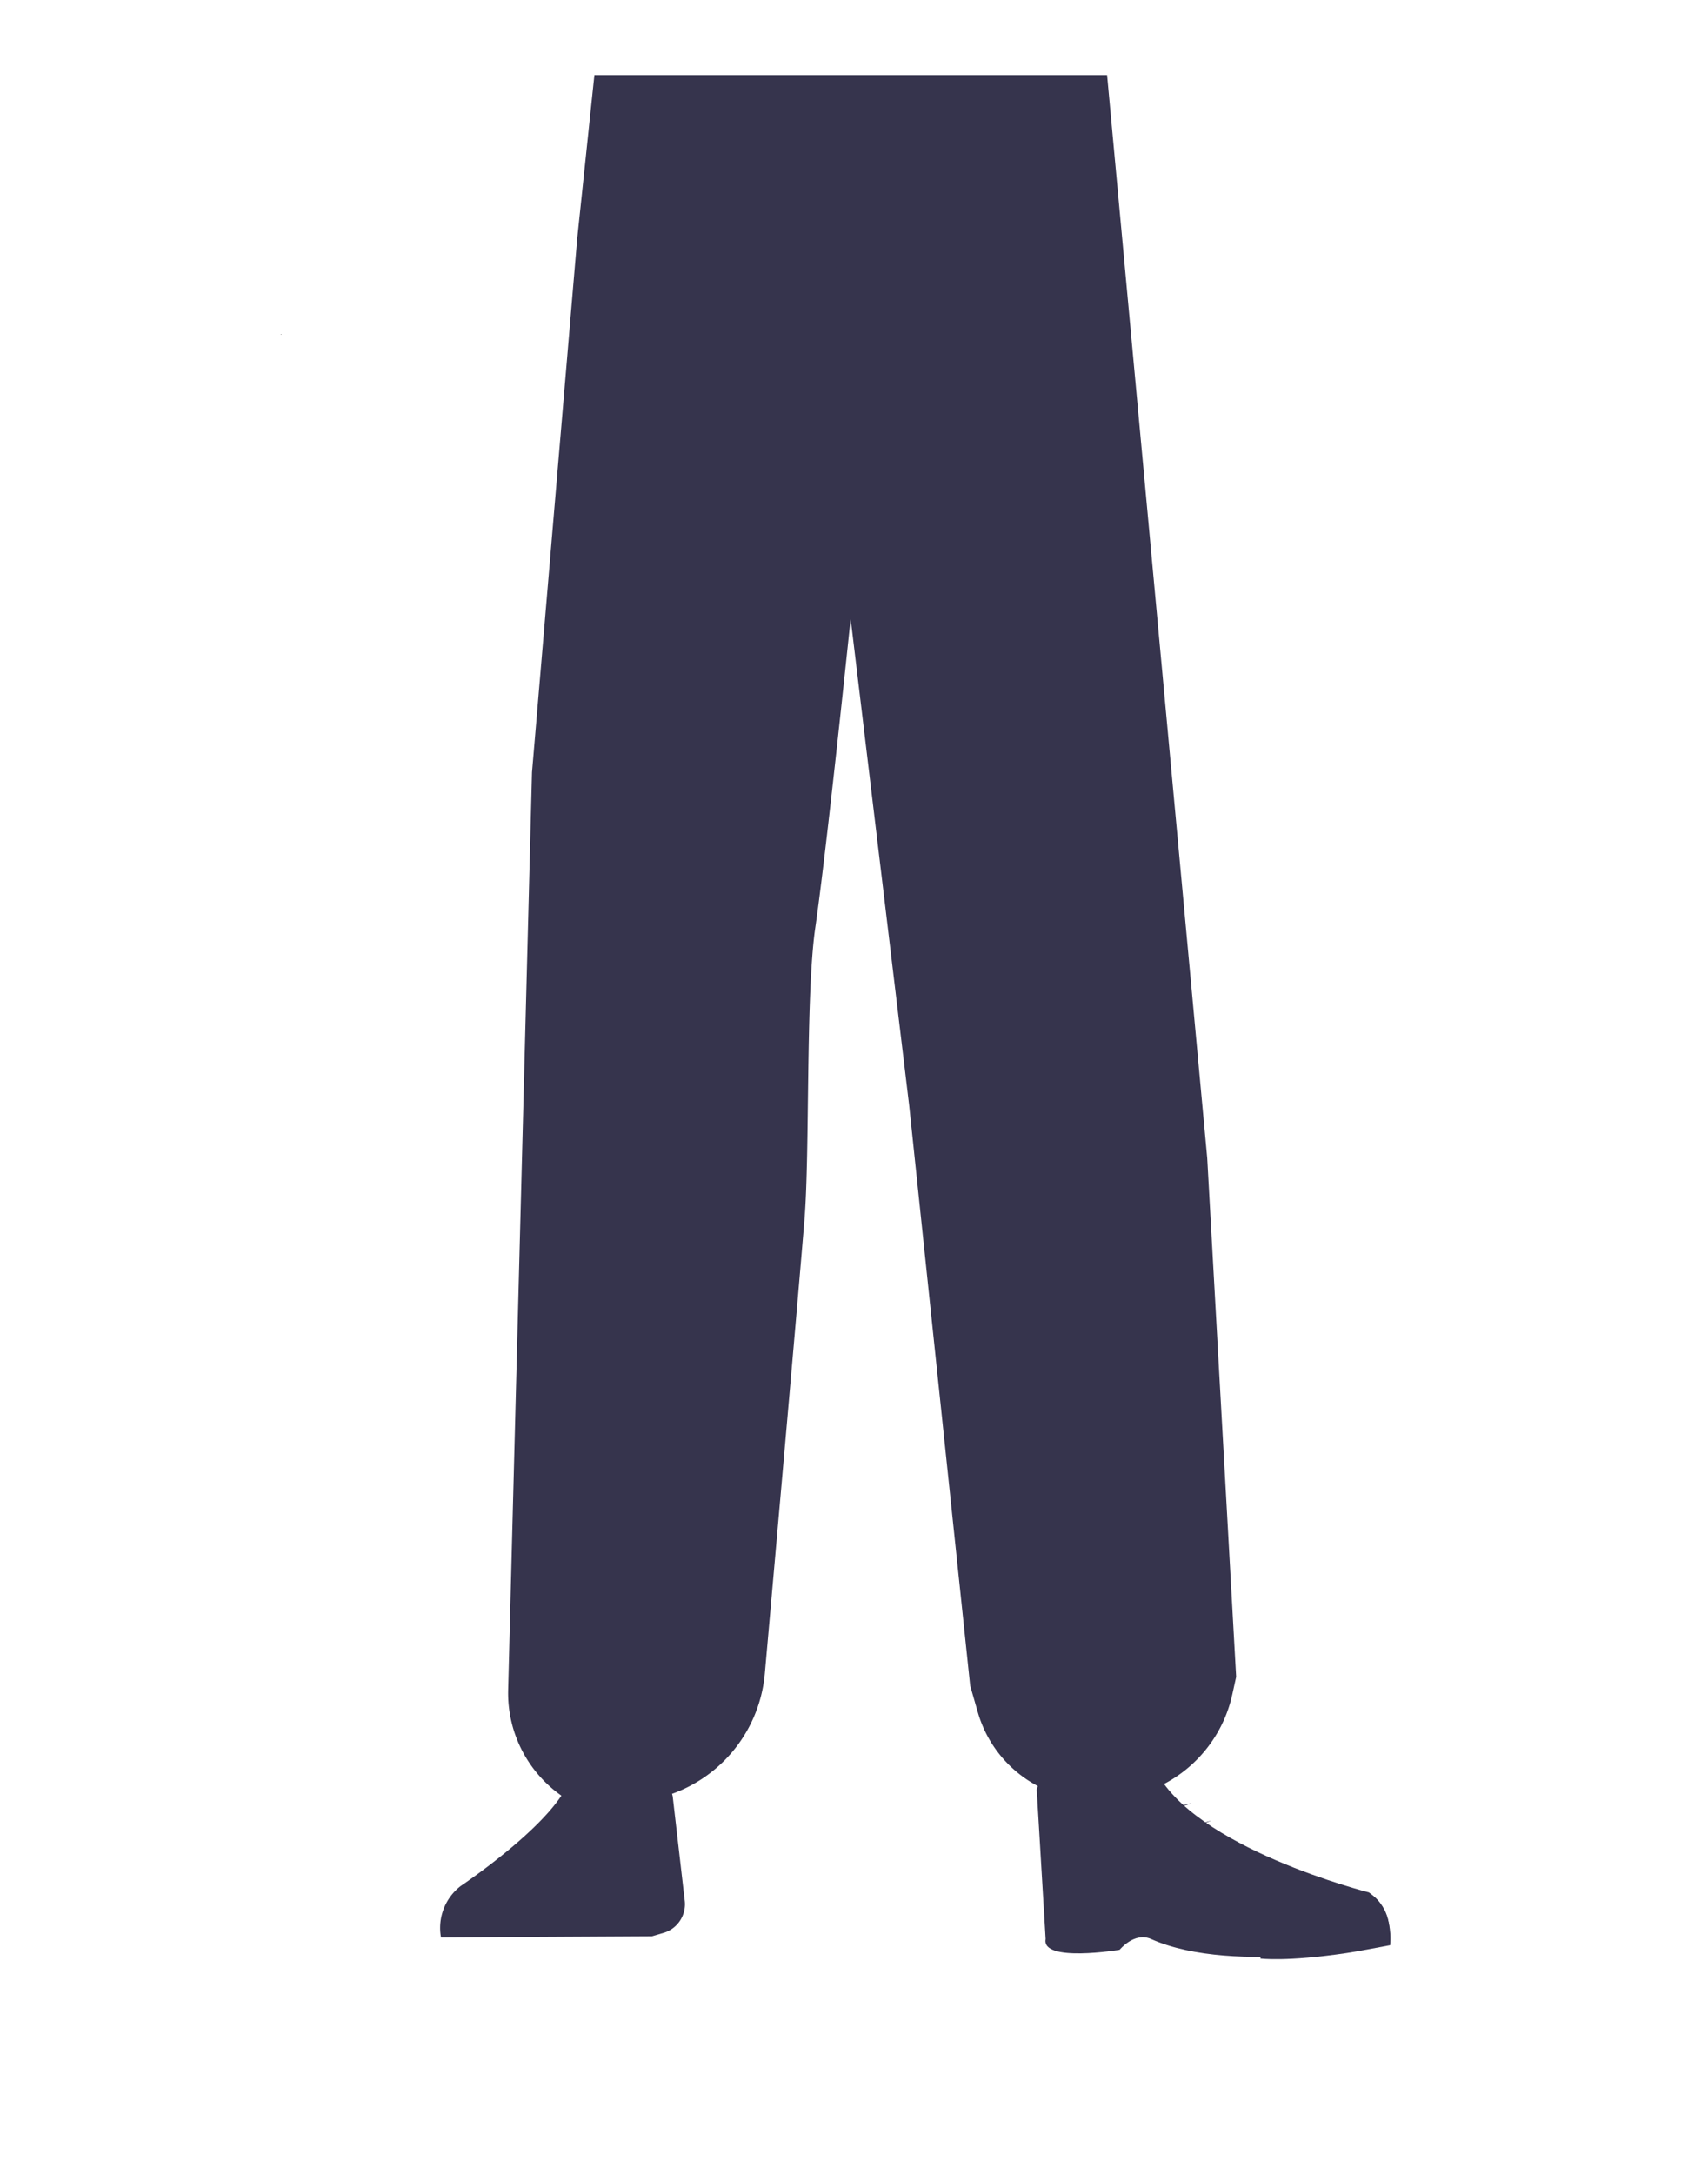 <svg id="Calque_1" data-name="Calque 1" xmlns="http://www.w3.org/2000/svg" viewBox="0 0 488 621.07"><defs><style>.cls-1{fill:#614652;}.cls-2{fill:#36344d;}.cls-3{fill:none;}</style></defs><path class="cls-1" d="M162.56,264.75A26.85,26.85,0,0,0,188,289.2h0a26.85,26.85,0,0,0,27.34-20.34S234.2,180,236.29,148c.5-7.58-.82-30.37-.82-30.37l-3.28-53.06s-3-25.07-29.27-29c-30.3-4.53-31.73,11.76-31.73,11.76s-7.9,81.91-9,108.51C161.12,180.37,162.56,264.75,162.56,264.75Z"/><path class="cls-2" d="M186.75,247.45c-13.92-.19-22.33,6.72-24.87,18.16,0,0-7.11,55.37-8.31,77-1.93,34.69,2.48,101.61,7.19,136,1,7.54,3,30.27,3,30.27A13.11,13.11,0,0,0,177,520.75h0a13.11,13.11,0,0,0,12.9-11.8s2.23-26.14,3.5-34.79c4.58-31.35,18-93.53,20-125.15,1.22-19-.44-77.51-.44-77.51-.8-19.22-14.26-23.46-26.18-24.05Z"/><path class="cls-2" d="M176.26,500.88h0A16.05,16.05,0,0,0,162.14,510h0c-5.84,12.35-30.55,28.87-30.55,28.87A15.14,15.14,0,0,0,126,553.54h0l60.27-.33,3.39-1a8.54,8.54,0,0,0,6-9l-3.46-30A16,16,0,0,0,176.26,500.88Z"/><path class="cls-2" d="M127.77,553.24h0a9,9,0,0,1,7.52-10.36l35.85-5.41a9,9,0,0,1,10.07,6.77l2.06,8.5Z"/><path class="cls-1" d="M325.65,264.75a26.84,26.84,0,0,1-25.44,24.45h0a26.84,26.84,0,0,1-27.34-20.34S254,180,251.92,148c-.52-7.91,4.1-83.43,4.1-83.43s-2.83-22.43,29.27-29C313.9,29.73,317,47.35,317,47.35s7.9,83.91,9,110.51C327.09,182.37,325.65,264.75,325.65,264.75Z"/><path class="cls-2" d="M302.56,247.45c12.44-.19,19.94,6.72,22.22,18.16,0,0,14.38,53.37,15.45,75,1.72,34.69-10.25,103.61-14.46,138-.92,7.54-2.66,30.27-2.66,30.27-.6,6.77-5.72,11.91-11.8,11.83h0c-6-.08-10.92-5.16-11.51-11.8,0,0-2-26.14-3.12-34.79-4.1-31.35-16.08-93.53-17.88-125.15-1.09-19,.39-77.51.39-77.51.71-19.22,12.73-23.46,23.37-24.05Z"/><path class="cls-2" d="M325.57,497c-1.21,34,40.05,38.37,40.05,38.37,4.43,3.47-67,21.84-66.61,17.8,0,0,1.45-52-1-65.2C296.21,478.72,326.28,477.07,325.57,497Z"/><path class="cls-2" d="M312.7,515.89c6.38-2.18,5.93-6.81,8.47-9.36,1.54-1.54,7.87-3.19,8.79-1.22,10.69,22.66,61.16,35.36,61.16,35.36,5.36,3.82,6.57,9.1,5.55,14.63h0S352.9,564.67,328.9,554c-4.8-2.14-9,3.06-9,3.06s-22.42,3.73-21.15-3.06l-2.54-42.7C298,503.88,301.75,519.63,312.7,515.89Z"/><path class="cls-2" d="M397.19,555.75c.85-9-4.26-14.66-6-14.44-2.5.32-6.51,2.39-9,2.82-4,.69-16-.29-16-.29-3.07-.31-5.61,2.76-5.86,7.09l-.2,8.64s7.32,1,24.64-1.58C387.71,557.56,397.19,555.75,397.19,555.75Z"/><path class="cls-2" d="M169.83,21.45l-4.91,46.72L152,220.67l-6.81,262.11a35.83,35.83,0,0,0,16.22,30.93l3.27,2.14L181,514.79a40.27,40.27,0,0,0,37.52-36.63c3.64-41,9.46-106.85,11.31-129.47,1.61-19.63.3-64.14,3.11-83.64,4.1-28.39,12.84-114.81,12.84-114.81L244,21.45Z"/><path class="cls-2" d="M238.54,57.33l1.64,95.61,19.57,162.75L277.2,481.63l2.19,7.61a34.64,34.64,0,0,0,36.43,24.9l2.47-.22a38.15,38.15,0,0,0,33.8-29.82l1.1-5-8.27-148.24L316.31,21.45H244Z"/><path class="cls-2" d="M159.29,519.49s4.74-3.36,8.91-3.35c5.1,0,10,3.11,10,3.11"/><path class="cls-2" d="M340.47,515.15s-5.1,2.06-9,2.15"/><path class="cls-2" d="M346.13,520.11s-4.95,2.39-8.86,2.73"/><polygon points="80.22 95.62 80.32 95.58 80.22 95.53 80.22 95.62"/><polygon points="80.32 95.58 80.42 95.62 80.42 95.53 80.32 95.58"/><polygon points="80.22 95.62 80.32 95.58 80.22 95.53 80.22 95.62"/><polygon points="80.32 95.58 80.42 95.62 80.42 95.53 80.32 95.58"/><path class="cls-3" d="M284.32,7.55c16.16,5.23,23.2,9.63,27,16.57,3.11,5.61,6,18.48,6.27,24.89.55,15.07-7.77,53-21.92,65.59-14.41,12.85-84.8,12.85-99.2,0C182.35,102,174,64.08,174.58,49c.23-6.41,3.16-19.28,6.27-24.89,3.84-6.94,10.89-11.34,27-16.57,18.49-6,37.3-5,37.3-5S265.83,1.58,284.32,7.55Z"/></svg>